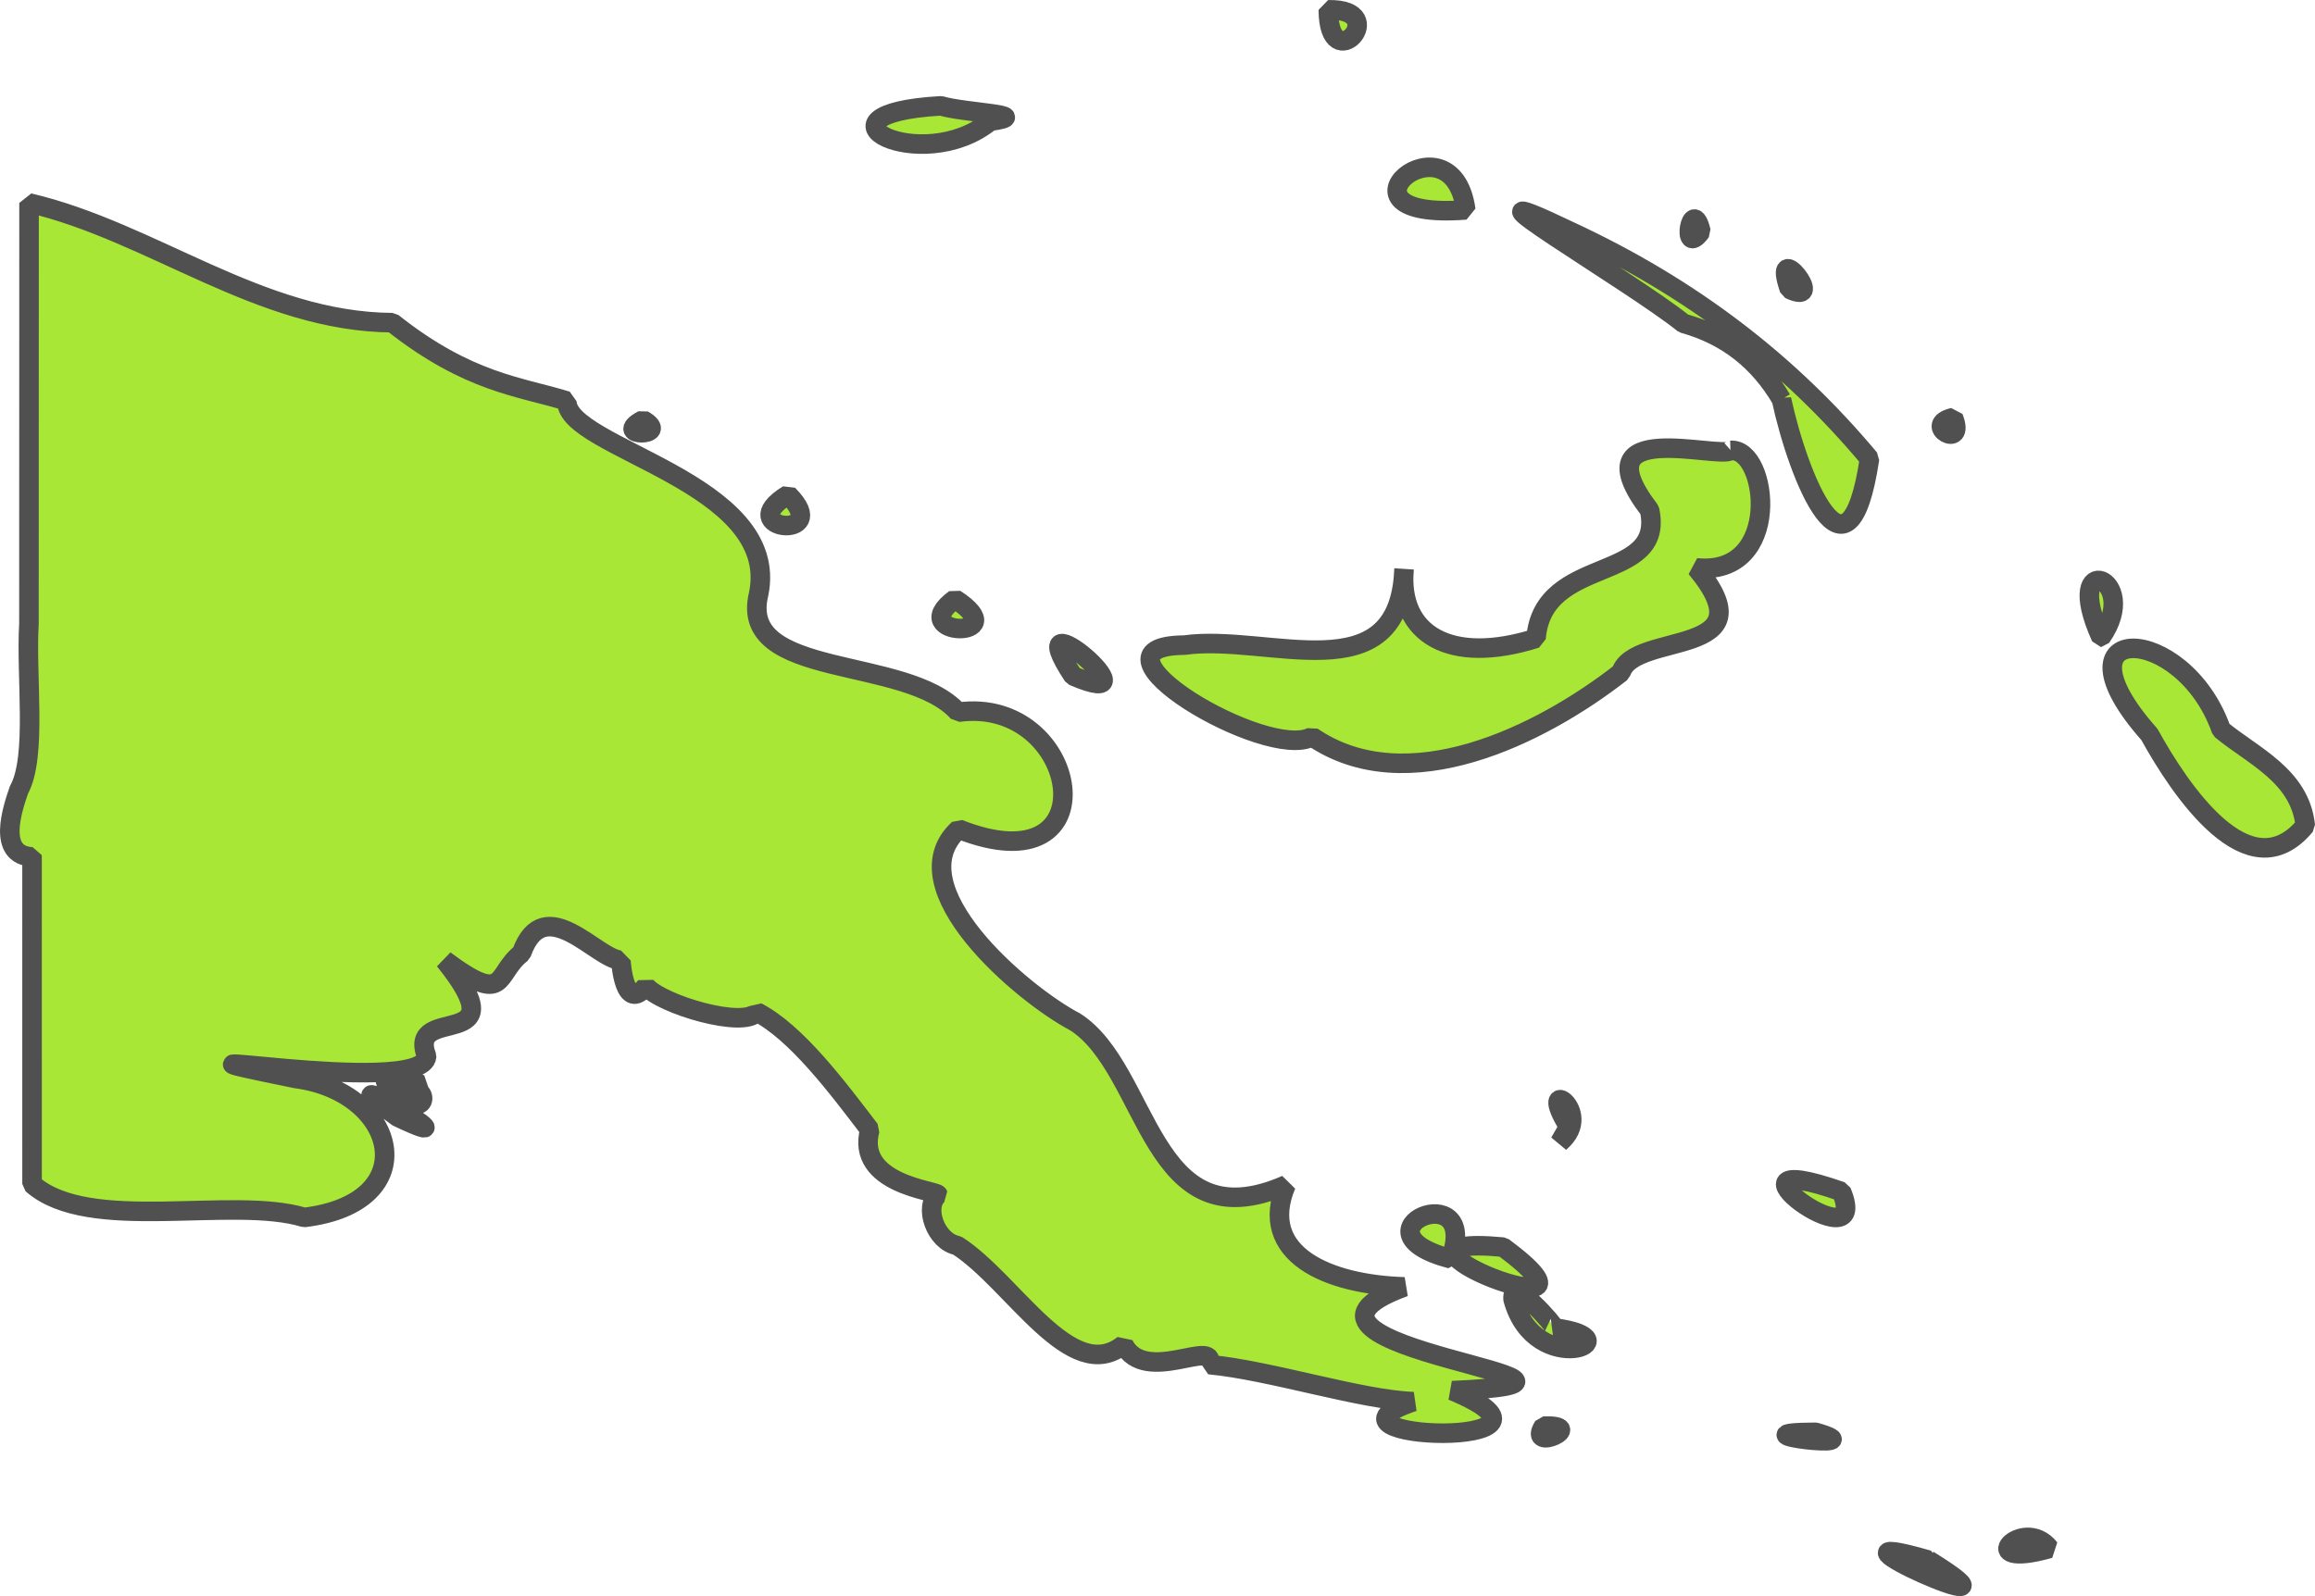 <?xml version="1.0" encoding="UTF-8" standalone="no"?>
<!-- Created with Inkscape (http://www.inkscape.org/) -->

<svg
   width="59.187"
   height="40.819"
   viewBox="0 0 59.187 40.819"
   version="1.1"
   id="svg1059"
   xmlns="http://www.w3.org/2000/svg"
   xmlns:svg="http://www.w3.org/2000/svg"
   xmlns:rdf="http://www.w3.org/1999/02/22-rdf-syntax-ns#"
   xmlns:cc="http://creativecommons.org/ns#"
   xmlns:dc="http://purl.org/dc/elements/1.1/">
  <defs
     id="defs1053" />
  <g
     id="layer7"
     style="display:inline"
     transform="translate(-123.778,-81.08)">
    <path
       style="display:inline;fill:#a9e736;fill-opacity:1;stroke:#505050;stroke-width:0.5;stroke-linecap:butt;stroke-linejoin:bevel;stroke-miterlimit:4;stroke-dasharray:none;stroke-opacity:1"
       d="m 180.568,99.743 c -0.984,-2.78 -4.435,-2.812 -1.837,0.118 0.786,1.425 2.55,4.064 3.985,2.332 -0.135,-1.277 -1.341,-1.782 -2.148,-2.45 z m -3.073,-2.364 c 1.074,-1.537 -1.047,-2.309 -9e-5,0 z m -3.776,-5.621 c -0.836,0.191 0.339,0.852 0,0 z m -4.191,-3.282 c 0.993,0.467 -0.479,-1.383 0,0 z m -2.262,-1.477 c -0.238,-0.991 -0.531,0.719 0,0 z m 0.763,5.599 c -0.279,0.245 -3.924,-0.886 -2.076,1.528 0.402,1.899 -2.73,1.108 -2.904,3.279 -2.196,0.692 -3.527,-0.102 -3.374,-1.77 -0.123,3.227 -3.459,1.64 -5.62,1.943 -2.851,0.023 2.119,2.986 3.269,2.342 2.423,1.659 5.846,-0.039 7.898,-1.642 0.335,-1.071 3.87,-0.334 1.921,-2.676 2.217,0.236 1.853,-3.064 0.885,-3.004 z m -20.193,-8.811 c -3.632,0.204 -0.505,1.824 1.261,0.393 1.168,-0.166 -0.647,-0.209 -1.261,-0.393 z m 0.358,12.612 c -1.32,0.97 1.609,1.043 0,0 z m 13.059,-9.951 c -0.359,-2.587 -3.76,0.284 0,0 z m -3.514,-5.117 c 0.012,1.802 1.656,-0.031 0,0 z m 11.585,9.96 c 0.431,1.999 1.707,5.165 2.251,1.521 -2.059,-2.462 -4.561,-4.381 -7.668,-5.822 -3.517,-1.682 1.553,1.268 2.912,2.359 1.127,0.315 1.934,0.975 2.505,1.943 z m -29.107,0.528 c -0.842,0.442 0.756,0.435 0,0 z m 3.711,1.911 c -1.481,0.91 1.187,1.189 0,0 z m 7.285,4.634 c 2.326,1.008 -1.503,-2.284 0,-4.6e-5 z m -26.616,4.63 c -0.903,-0.049 -0.5,-1.235 -0.333,-1.716 0.466,-0.846 0.173,-2.891 0.254,-4.247 0.001,-3.587 0.002,-7.174 0.003,-10.761 3.154,0.739 5.897,3.039 9.288,3.062 1.953,1.548 3.285,1.636 4.461,2.003 -0.037,1.212 5.504,2.07 4.903,4.942 -0.532,2.202 3.778,1.546 5.101,3.017 3.128,-0.44 3.987,4.565 0.014,2.989 -1.604,1.473 1.618,4.218 2.977,4.93 1.917,1.225 1.892,5.71 5.396,4.168 -0.749,1.777 1.073,2.552 3.023,2.609 -4.304,1.579 6.839,2.407 1.224,2.654 3.682,1.531 -3.971,1.278 -0.992,0.281 -1.343,-0.046 -3.663,-0.802 -5.225,-0.948 0.2,-0.699 -1.64,0.542 -2.184,-0.511 -1.345,1.083 -2.825,-1.617 -4.257,-2.534 -0.554,-0.107 -0.863,-0.997 -0.489,-1.299 -0.039,-0.108 -2.123,-0.263 -1.744,-1.66 -0.837,-1.099 -1.882,-2.492 -2.887,-3.011 -0.328,0.433 -2.436,-0.19 -2.839,-0.661 -0.548,0.694 -0.639,-0.604 -0.637,-0.665 -0.596,6.7e-4 -1.963,-1.808 -2.543,-0.178 -0.69,0.534 -0.354,1.38 -1.966,0.178 1.966,2.441 -0.993,1.075 -0.459,2.458 -0.095,1.107 -8.363,-0.457 -3.342,0.568 2.623,0.345 3.32,3.178 0.213,3.552 -1.843,-0.563 -5.509,0.432 -6.959,-0.856 -1.2e-4,-2.787 -2.6e-4,-5.575 -3.9e-4,-8.362 z m 46.261,8.558 c -3.59,-1.263 0.83,1.991 0,0 z m -9.989,1.72 c 0.784,-2.179 -2.688,-0.708 0,0 z m 12.209,7.704 c -3.468,-1.002 3.11,1.928 0,5e-5 z m -2.883,-3.267 c -2.324,0.01 1.674,0.483 0,0 z m -6.539,-7.414 c 0.93,-0.79 -0.639,-1.789 0.229,-0.4 z m -1.448,2.678 c -4.055,-0.379 3.363,2.501 0,0 z m -28.2,-3.932 c 0.715,0.808 0.816,-0.425 0,0 z m 0.513,-0.234 c -1.741,-0.793 -0.472,0.888 0,0 z m -0.581,0.837 c 2.411,1.143 -2.355,-1.719 0,0 z m 42.24,11.035 c -0.68,-0.858 -2.009,0.563 0,0 z m -13.717,-6.37 c 0.573,2.091 3.208,1.004 1.058,0.732 0.044,-0.018 -1.12,-1.369 -1.058,-0.732 z m 0.779,3.243 c -0.432,0.688 1.161,-0.044 0,0 z"
       id="path6687-1" />
  </g>
</svg>
